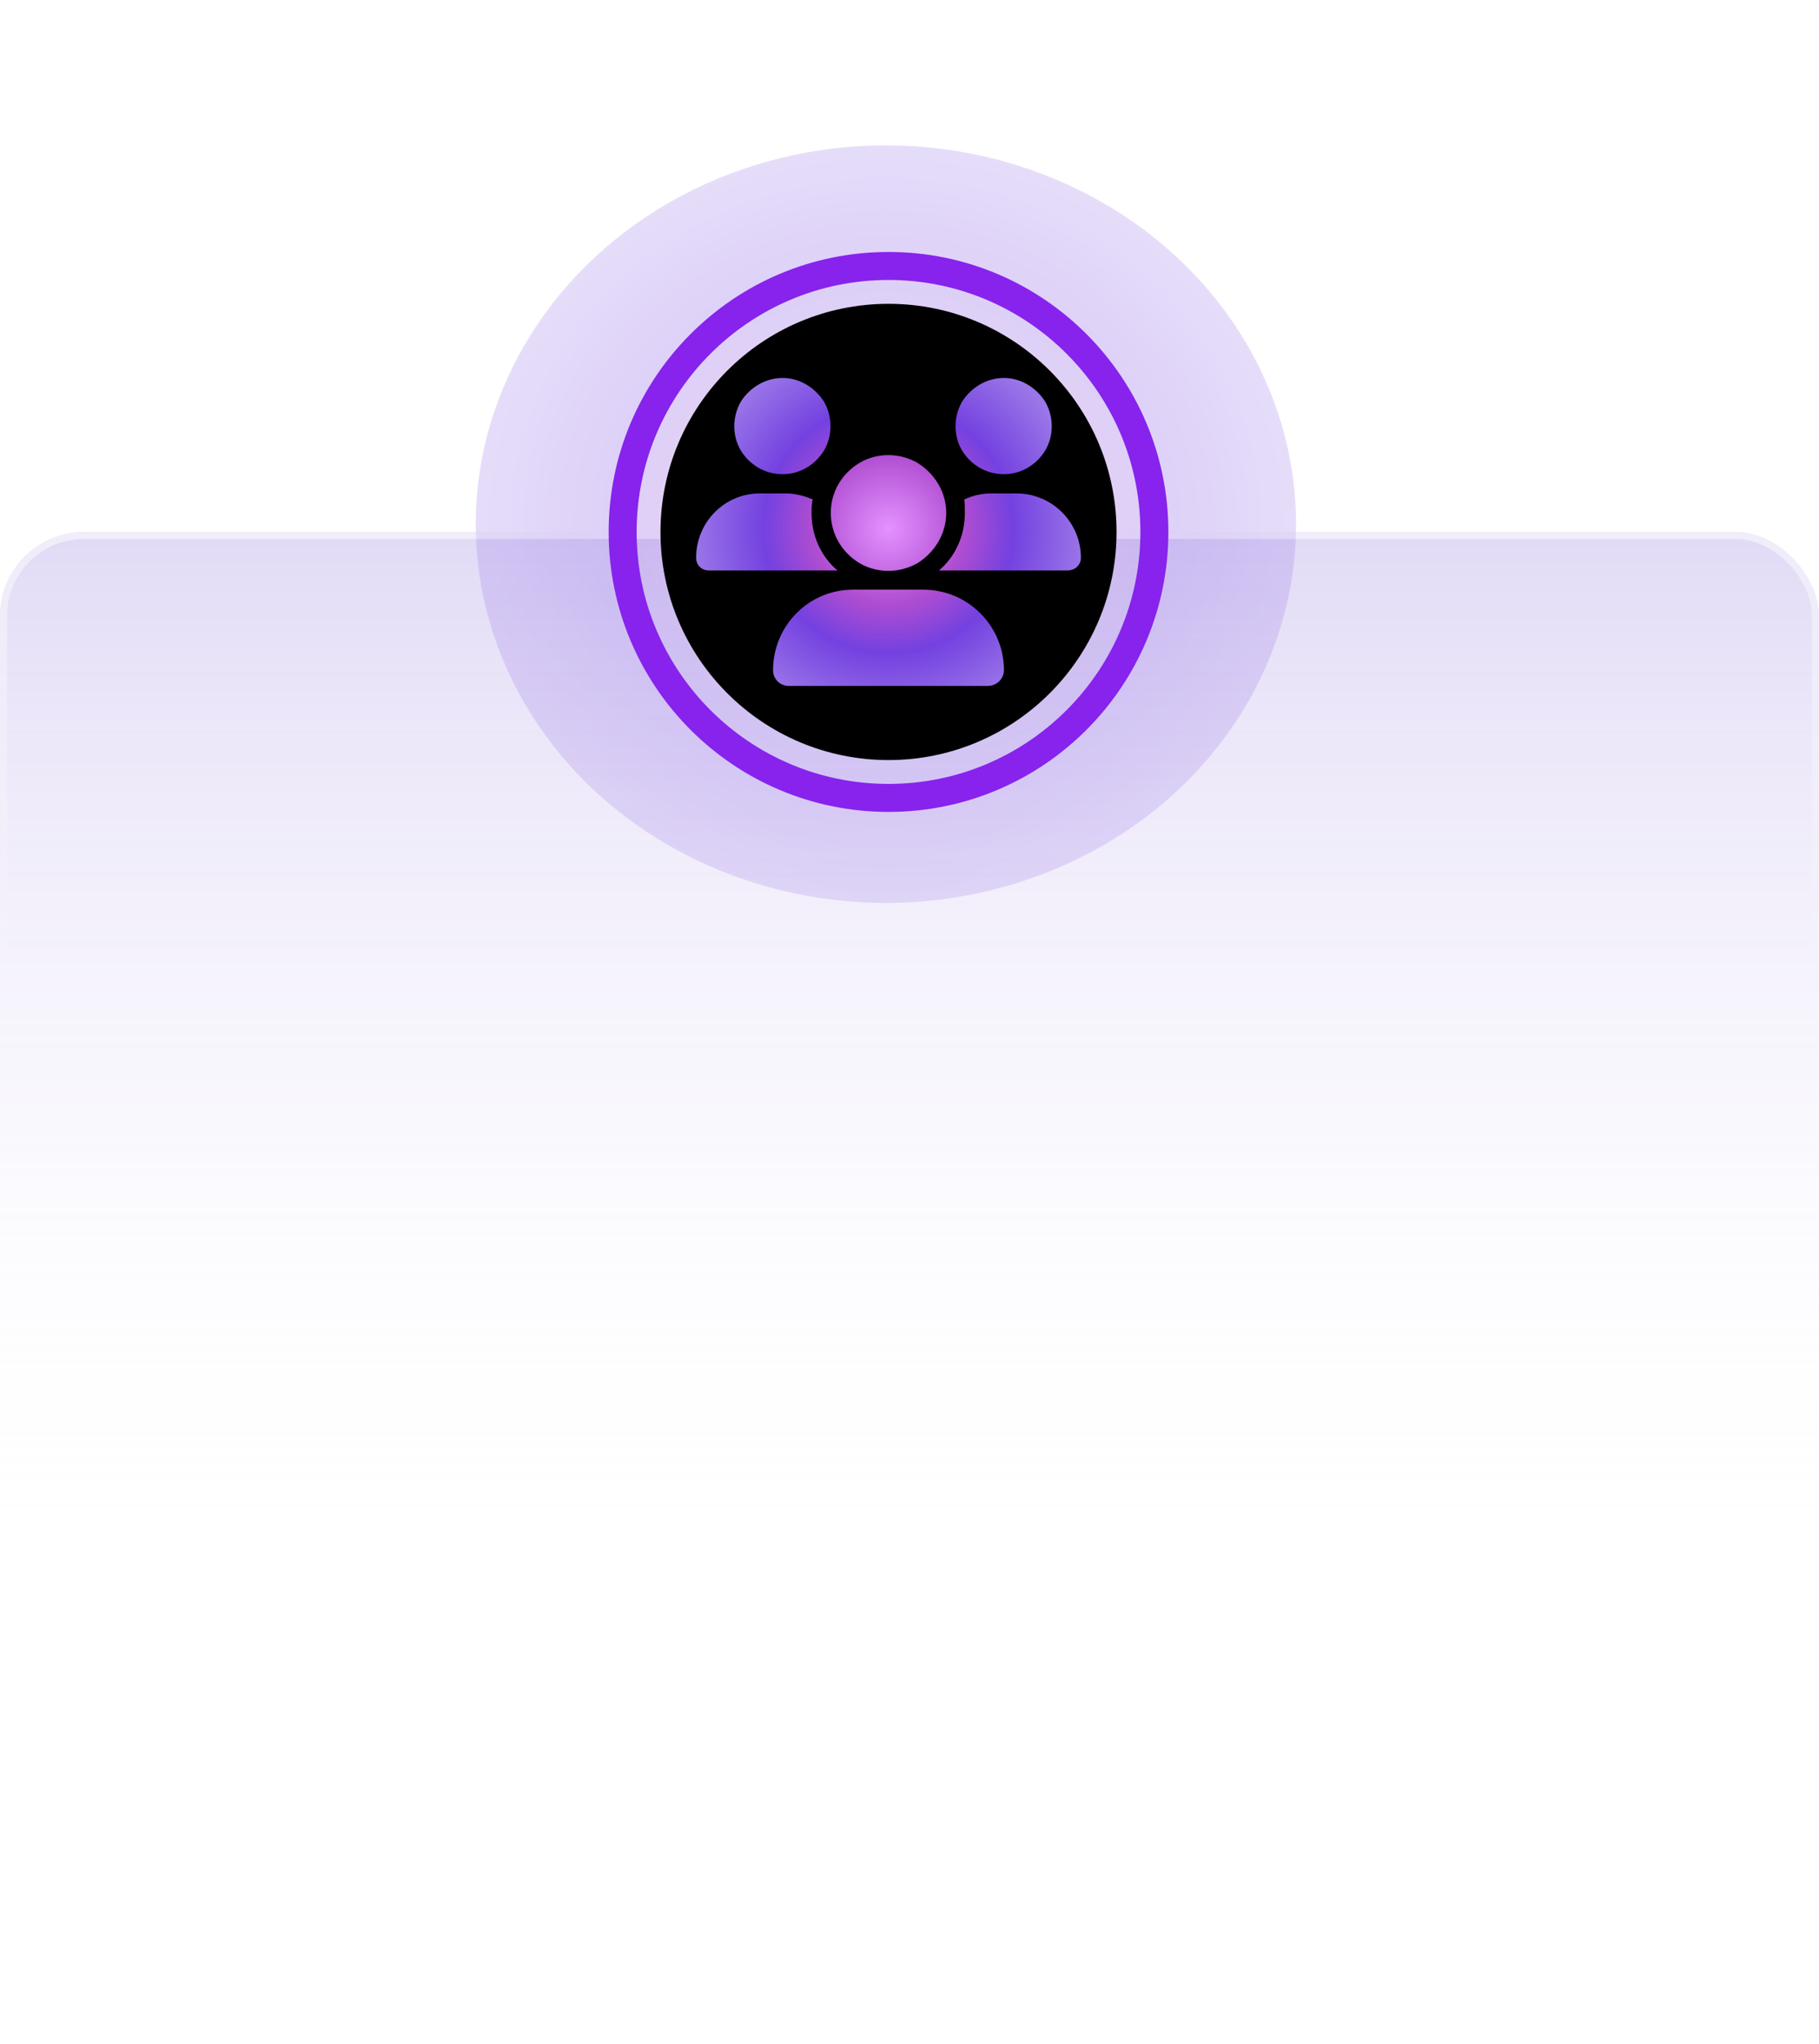 <svg width="260" height="292" viewBox="0 0 260 292" fill="none" xmlns="http://www.w3.org/2000/svg">
<g opacity="0.5">
<g filter="url(#filter0_f_163_7061)">
<ellipse cx="126.625" cy="74.885" rx="58.625" ry="54.115" fill="url(#paint0_angular_163_7061)" fill-opacity="0.5"/>
</g>
</g>
<g opacity="0.5">
<rect y="76" width="260" height="216" rx="12" fill="url(#paint1_linear_163_7061)"/>
<rect x="0.5" y="76.5" width="259" height="215" rx="11.5" stroke="url(#paint2_linear_163_7061)" stroke-opacity="0.5"/>
</g>
<circle cx="127" cy="76" r="32.593" fill="black"/>
<path d="M111.875 54C114.281 54 116.516 55.375 117.805 57.438C119.008 59.586 119.008 62.25 117.805 64.312C116.516 66.461 114.281 67.75 111.875 67.75C109.383 67.75 107.148 66.461 105.859 64.312C104.656 62.25 104.656 59.586 105.859 57.438C107.148 55.375 109.383 54 111.875 54ZM143.5 54C145.906 54 148.141 55.375 149.43 57.438C150.633 59.586 150.633 62.25 149.43 64.312C148.141 66.461 145.906 67.75 143.5 67.75C141.008 67.75 138.773 66.461 137.484 64.312C136.281 62.25 136.281 59.586 137.484 57.438C138.773 55.375 141.008 54 143.5 54ZM99.5 79.695C99.5 74.625 103.539 70.5 108.609 70.5H112.305C113.68 70.5 114.969 70.844 116.172 71.359C116 71.961 116 72.648 116 73.25C116 76.602 117.375 79.523 119.695 81.5C119.695 81.5 119.695 81.5 119.609 81.5H101.305C100.273 81.5 99.5 80.727 99.5 79.695ZM134.305 81.5H134.219C136.539 79.523 137.914 76.602 137.914 73.25C137.914 72.648 137.914 71.961 137.828 71.359C138.945 70.844 140.234 70.5 141.609 70.5H145.305C150.375 70.5 154.5 74.625 154.5 79.695C154.5 80.727 153.641 81.5 152.609 81.5H134.305ZM118.75 73.25C118.75 70.328 120.297 67.664 122.875 66.117C125.367 64.656 128.547 64.656 131.125 66.117C133.617 67.664 135.25 70.328 135.25 73.25C135.25 76.258 133.617 78.922 131.125 80.469C128.547 81.93 125.367 81.93 122.875 80.469C120.297 78.922 118.75 76.258 118.75 73.25ZM110.5 95.766C110.5 89.406 115.57 84.25 121.93 84.25H131.984C138.344 84.25 143.5 89.406 143.5 95.766C143.5 96.969 142.469 98 141.18 98H112.734C111.531 98 110.5 97.055 110.5 95.766Z" fill="url(#paint3_angular_163_7061)"/>
<circle cx="127" cy="76" r="38" stroke="#8723EC" stroke-width="4"/>
<defs>
<filter id="filter0_f_163_7061" x="48" y="0.769" width="157.25" height="148.231" filterUnits="userSpaceOnUse" color-interpolation-filters="sRGB">
<feFlood flood-opacity="0" result="BackgroundImageFix"/>
<feBlend mode="normal" in="SourceGraphic" in2="BackgroundImageFix" result="shape"/>
<feGaussianBlur stdDeviation="10" result="effect1_foregroundBlur_163_7061"/>
</filter>
<radialGradient id="paint0_angular_163_7061" cx="0" cy="0" r="1" gradientUnits="userSpaceOnUse" gradientTransform="translate(126.625 74.885) rotate(90) scale(54.115 58.625)">
<stop stop-color="#E392FF"/>
<stop offset="0.385" stop-color="#AF4DD1"/>
<stop offset="0.635" stop-color="#7441E0"/>
<stop offset="1" stop-color="#9A76E8"/>
</radialGradient>
<linearGradient id="paint1_linear_163_7061" x1="130" y1="-34.717" x2="130" y2="226.113" gradientUnits="userSpaceOnUse">
<stop stop-color="#4E23C7"/>
<stop offset="1" stop-color="white" stop-opacity="0"/>
</linearGradient>
<linearGradient id="paint2_linear_163_7061" x1="130" y1="76" x2="130" y2="292" gradientUnits="userSpaceOnUse">
<stop stop-color="white"/>
<stop offset="0.28" stop-color="white" stop-opacity="0"/>
</linearGradient>
<radialGradient id="paint3_angular_163_7061" cx="0" cy="0" r="1" gradientUnits="userSpaceOnUse" gradientTransform="translate(127 75.5) rotate(90) scale(28)">
<stop stop-color="#E392FF"/>
<stop offset="0.385" stop-color="#AF4DD1"/>
<stop offset="0.635" stop-color="#7441E0"/>
<stop offset="1" stop-color="#9A76E8"/>
</radialGradient>
</defs>
</svg>
